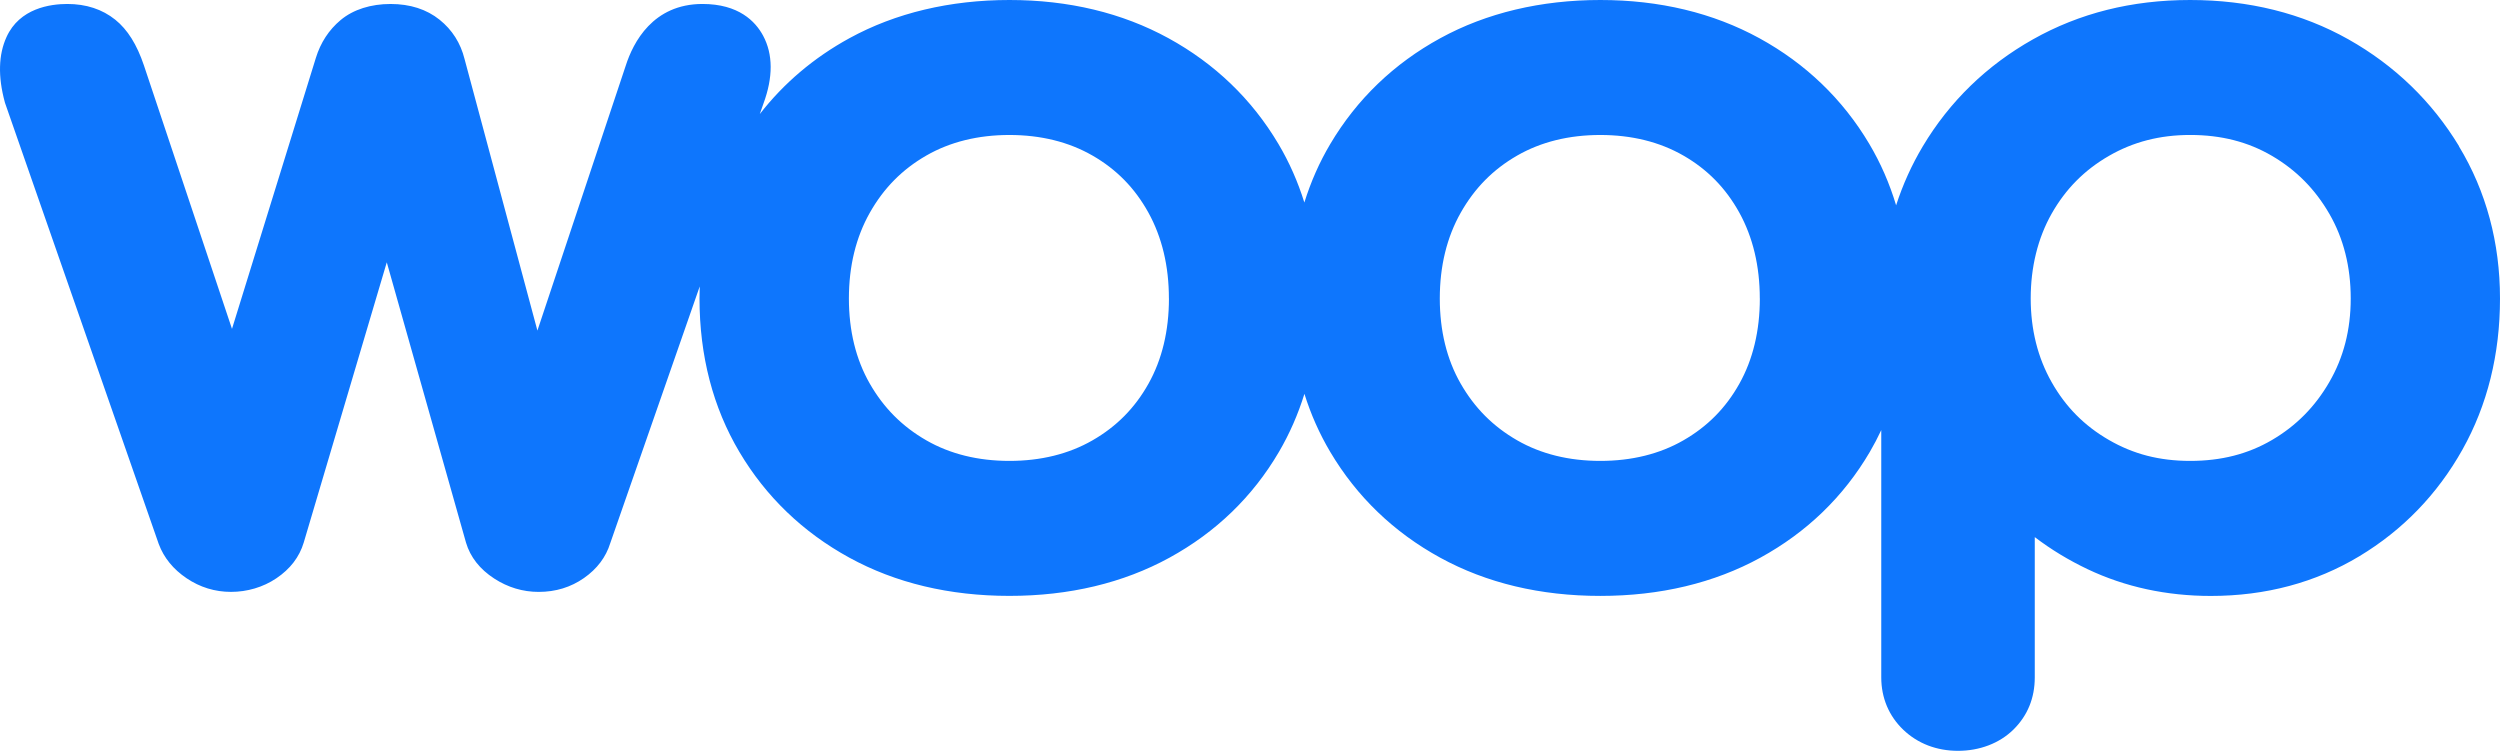 <svg width="303" height="91" viewBox="0 0 303 91" fill="none" xmlns="http://www.w3.org/2000/svg">
<path d="M298.037 17.721C294.741 12.283 290.231 7.926 284.627 4.768C279.008 1.606 272.555 0 265.448 0C258.344 0 252.016 1.603 246.397 4.768C240.787 7.926 236.295 12.29 233.042 17.735C231.695 19.992 230.618 22.38 229.809 24.885C229.018 22.249 227.934 19.761 226.556 17.439C223.336 12.02 218.854 7.711 213.232 4.629C207.618 1.557 201.134 0 193.958 0C186.783 0 180.172 1.557 174.561 4.632C168.934 7.711 164.451 12.022 161.236 17.441C159.916 19.661 158.87 22.036 158.088 24.547C157.307 22.036 156.26 19.661 154.941 17.439C151.723 12.02 147.24 7.711 141.616 4.629C136.004 1.557 129.52 0 122.344 0C115.169 0 108.559 1.557 102.946 4.632C98.637 6.993 95 10.077 92.087 13.824L92.527 12.562C93.71 9.356 93.698 6.586 92.491 4.329C91.549 2.574 89.508 0.481 85.139 0.481C79.13 0.481 76.737 5.154 75.841 7.954L65.134 40.067L56.304 7.154C55.821 5.218 54.805 3.618 53.281 2.393C51.701 1.125 49.701 0.483 47.337 0.483C44.972 0.483 42.828 1.139 41.285 2.43C39.862 3.62 38.85 5.17 38.278 7.032L28.117 39.861L17.445 7.933C16.594 5.399 15.459 3.588 13.974 2.391C12.395 1.123 10.438 0.481 8.156 0.481C6.086 0.481 2.374 1 0.79 4.486C-0.186 6.625 -0.258 9.273 0.577 12.359L0.601 12.451L19.22 65.878L19.239 65.931C19.86 67.599 21 68.998 22.623 70.089C24.243 71.181 26.052 71.736 27.997 71.736C29.941 71.736 31.875 71.181 33.493 70.091C35.174 68.962 36.29 67.504 36.812 65.757L46.878 31.792L56.469 65.725L56.478 65.76C57.002 67.52 58.154 68.987 59.896 70.117C61.55 71.193 63.366 71.738 65.293 71.738C67.339 71.738 69.184 71.174 70.771 70.063C72.368 68.948 73.44 67.522 73.964 65.829L84.808 34.712C84.791 35.197 84.781 35.682 84.781 36.174C84.781 43.118 86.409 49.381 89.617 54.78C92.833 60.202 97.319 64.512 102.941 67.589C108.549 70.662 115.077 72.221 122.339 72.221C129.602 72.221 136.127 70.664 141.739 67.592C147.366 64.51 151.831 60.197 155.008 54.768C156.3 52.562 157.327 50.213 158.096 47.734C158.875 50.219 159.919 52.574 161.231 54.782C164.449 60.204 168.934 64.515 174.556 67.592C180.162 70.664 186.691 72.224 193.953 72.224C201.217 72.224 207.743 70.666 213.352 67.594C218.979 64.512 223.444 60.199 226.624 54.77C227.125 53.911 227.586 53.029 228.009 52.128V82.101C228.009 84.582 228.933 86.775 230.678 88.447C232.424 90.118 234.72 91 237.309 91C239.901 91 242.327 90.106 244.043 88.41C245.748 86.719 246.614 84.596 246.614 82.101V65.097C248.588 66.601 250.736 67.903 253.04 68.996C257.565 71.14 262.583 72.228 267.955 72.228C274.593 72.228 280.648 70.609 285.949 67.418C291.211 64.251 295.42 59.901 298.45 54.489C301.47 49.099 303 42.94 303 36.181C303 29.422 301.327 23.184 298.024 17.733L298.037 17.721ZM265.451 16.358C269.209 16.358 272.452 17.187 275.367 18.892C278.307 20.618 280.583 22.916 282.318 25.917C284.039 28.892 284.908 32.342 284.908 36.169C284.908 39.997 284.036 43.326 282.318 46.299C280.583 49.302 278.307 51.601 275.367 53.327C272.455 55.032 269.212 55.861 265.451 55.861C261.692 55.861 258.542 55.029 255.587 53.317C252.614 51.599 250.351 49.312 248.66 46.32C246.973 43.345 246.121 39.93 246.121 36.169C246.121 32.408 246.975 28.874 248.66 25.896C250.353 22.909 252.617 20.62 255.587 18.901C258.544 17.19 261.772 16.358 265.451 16.358ZM213.292 36.169C213.292 40.092 212.456 43.571 210.808 46.512C209.163 49.453 206.941 51.696 204.022 53.373C201.147 55.025 197.759 55.861 193.958 55.861C190.156 55.861 186.771 55.025 183.893 53.373C180.966 51.693 178.722 49.443 177.032 46.491C175.352 43.559 174.503 40.087 174.503 36.172C174.503 32.256 175.357 28.756 177.04 25.779C178.73 22.792 180.971 20.525 183.893 18.848C186.771 17.197 190.154 16.36 193.955 16.36C197.756 16.36 201.142 17.197 204.017 18.848C206.931 20.521 209.15 22.782 210.798 25.756C212.448 28.74 213.287 32.245 213.287 36.172L213.292 36.169ZM141.676 36.169C141.676 40.092 140.84 43.571 139.192 46.512C137.544 49.453 135.326 51.696 132.406 53.373C129.529 55.025 126.143 55.861 122.342 55.861C118.54 55.861 115.154 55.025 112.278 53.373C109.351 51.693 107.107 49.443 105.416 46.491C103.736 43.559 102.886 40.087 102.886 36.172C102.886 32.256 103.74 28.756 105.424 25.779C107.114 22.792 109.356 20.525 112.278 18.848C115.154 17.197 118.538 16.36 122.339 16.36C126.141 16.36 129.524 17.197 132.401 18.848C135.316 20.521 137.532 22.782 139.18 25.756C140.832 28.74 141.671 32.245 141.671 36.172L141.676 36.169Z" fill="#0E76FD"/>
</svg>
